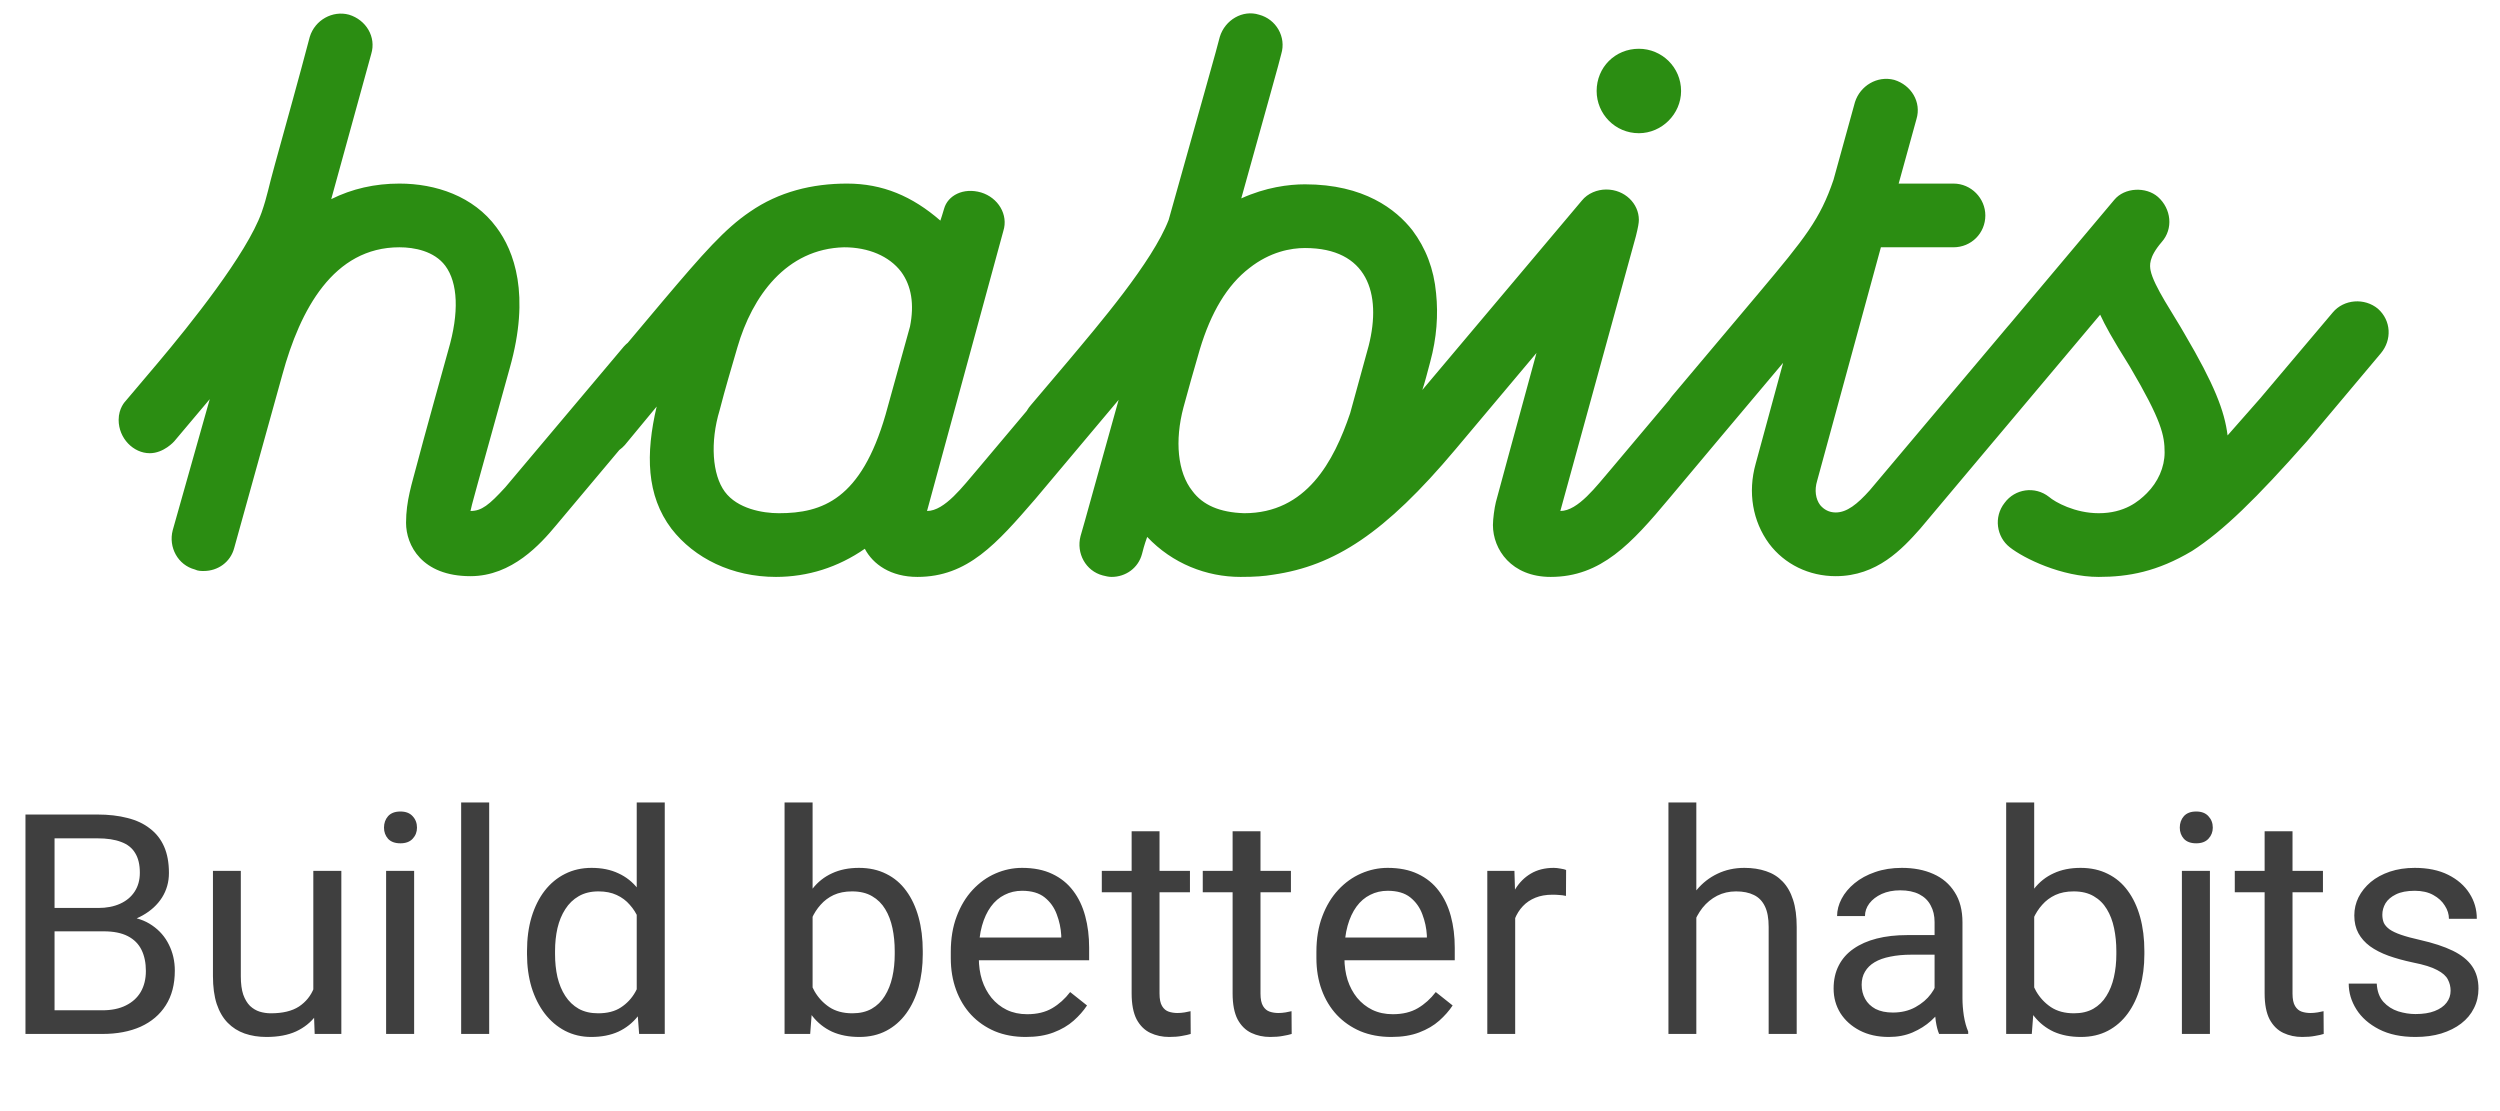 <svg width="162" height="72" viewBox="0 0 162 72" fill="none" xmlns="http://www.w3.org/2000/svg">
<path d="M43.352 22.216C42.488 21.496 41.192 21.592 40.424 22.456L32.744 31.576C31.688 32.728 31.208 33.112 30.488 33.112C30.584 32.632 30.824 31.864 30.968 31.288L33.032 23.848C34.376 19.096 33.32 16.264 32.168 14.728C30.68 12.712 28.232 11.896 25.88 11.896C24.296 11.896 22.808 12.232 21.464 12.904L24.056 3.496C24.392 2.392 23.72 1.288 22.616 0.952C21.56 0.664 20.408 1.288 20.072 2.392C19.352 5.128 18.584 7.864 17.816 10.648C17.384 12.184 17.336 12.664 16.952 13.768C15.992 16.456 12.296 21.064 10.232 23.512L8.12 26.008C8.12 26.008 7.688 26.44 7.688 27.208C7.688 28.408 8.648 29.368 9.704 29.368C10.616 29.368 11.288 28.6 11.288 28.6L13.592 25.864L11.192 34.36C10.904 35.464 11.528 36.616 12.632 36.904C12.824 37 13.016 37 13.208 37C14.12 37 14.936 36.424 15.176 35.512L18.296 24.28C19.448 20.056 21.608 16.024 25.88 16.024C26.84 16.024 28.136 16.264 28.856 17.224C29.672 18.328 29.768 20.248 29.048 22.696C29.048 22.696 27.272 29.08 27.032 30.04C26.696 31.336 26.312 32.44 26.312 33.88C26.312 35.32 27.32 37.336 30.488 37.336C33.176 37.336 35.048 35.224 36.008 34.072L43.544 25.096C44.264 24.232 44.216 22.984 43.352 22.216ZM65.016 14.968C65.352 13.912 64.68 12.808 63.576 12.472C62.424 12.136 61.416 12.664 61.176 13.528C61.08 13.864 60.984 14.152 60.936 14.296C59.112 12.712 57.192 11.896 54.888 11.896C52.632 11.896 50.472 12.424 48.6 13.72C46.968 14.824 45.576 16.408 42.936 19.528L37.368 26.152C36.648 27.016 36.696 28.312 37.56 29.08C37.944 29.416 38.424 29.56 38.904 29.56C39.48 29.56 40.056 29.32 40.488 28.84L42.552 26.344C41.832 29.416 41.88 32.104 43.512 34.264C45 36.184 47.448 37.384 50.28 37.384C52.344 37.384 54.312 36.76 56.04 35.56C56.568 36.568 57.72 37.384 59.448 37.384C62.712 37.384 64.584 35.224 67.08 32.344L73.656 24.52C74.424 23.656 74.376 22.312 73.512 21.592C72.648 20.824 71.208 21.016 70.488 21.928L63.336 30.424C62.424 31.48 61.224 33.112 60.072 33.112L65.016 14.968ZM50.472 33.256C49.416 33.256 47.784 32.968 46.968 31.864C46.152 30.76 46.008 28.648 46.632 26.584C47.016 25.096 47.352 23.992 47.784 22.504C48.744 19.192 50.952 16.12 54.696 16.024C56.28 16.024 57.624 16.6 58.392 17.608C59.064 18.52 59.256 19.72 58.968 21.16L57.384 26.872C55.8 32.344 53.304 33.256 50.472 33.256ZM99.682 19.672C98.818 18.904 97.474 19 96.754 19.864L92.146 25.336C92.338 24.76 92.482 24.184 92.674 23.464C93.106 21.88 93.202 20.392 93.058 19C92.914 17.416 92.386 16.072 91.522 14.92C90.466 13.576 88.402 11.944 84.562 11.944C83.506 11.944 82.018 12.136 80.434 12.856C81.874 7.672 83.026 3.592 83.026 3.496C83.362 2.392 82.69 1.24 81.586 0.952C80.53 0.616 79.378 1.288 79.042 2.392C79.042 2.488 77.506 7.912 75.73 14.248C74.674 16.984 71.17 21.064 69.202 23.416L66.802 26.248C66.034 27.112 66.13 28.408 67.042 29.176C67.81 29.848 69.25 29.656 69.922 28.936L72.514 25.816C71.218 30.424 70.21 34.12 70.018 34.744C69.73 35.848 70.354 37 71.458 37.288C71.65 37.336 71.842 37.384 72.034 37.384C72.946 37.384 73.762 36.808 74.002 35.896C74.05 35.704 74.146 35.32 74.338 34.792C75.97 36.52 78.178 37.384 80.386 37.384C81.346 37.384 81.922 37.336 82.498 37.24C86.482 36.664 89.746 34.552 94.306 29.128L99.874 22.504C100.642 21.592 100.546 20.392 99.682 19.672ZM77.266 31.816C76.306 30.616 76.114 28.552 76.69 26.392C76.93 25.48 77.41 23.8 77.746 22.648C78.466 20.248 79.522 18.472 80.962 17.368C82.306 16.312 83.65 16.072 84.562 16.072C88.594 16.072 89.554 19 88.69 22.408L87.49 26.776C86.434 29.896 84.658 33.256 80.626 33.256C79.042 33.208 77.938 32.728 77.266 31.816ZM96.933 32.536C96.838 32.92 96.742 33.64 96.742 34.024C96.742 35.608 97.942 37.384 100.486 37.384C103.75 37.384 105.718 35.224 108.166 32.296L114.646 24.568C115.366 23.704 115.414 22.312 114.55 21.592C113.686 20.824 112.246 21.016 111.526 21.928L104.374 30.424C103.462 31.48 102.262 33.112 101.11 33.112L106.006 15.304C106.15 14.728 106.198 14.44 106.198 14.248C106.198 13.192 105.286 12.28 104.086 12.28C103.51 12.28 102.886 12.52 102.502 13L91.99 25.48C91.269 26.344 91.365 27.736 92.23 28.408C93.094 29.08 94.293 29.08 95.061 28.216L99.573 22.84C98.374 27.208 96.933 32.536 96.933 32.536ZM106.198 8.632C107.686 8.632 108.934 7.384 108.934 5.896C108.934 4.36 107.686 3.16 106.198 3.16C104.662 3.16 103.462 4.36 103.462 5.896C103.462 7.384 104.662 8.632 106.198 8.632ZM126.586 16.024C127.738 16.024 128.65 15.112 128.65 13.96C128.65 12.856 127.738 11.896 126.586 11.896H123.034L124.186 7.72C124.522 6.616 123.85 5.512 122.746 5.176C121.642 4.888 120.538 5.56 120.202 6.616L118.81 11.656C117.946 14.2 116.986 15.4 113.962 19L108.345 25.672C107.625 26.536 107.673 27.832 108.537 28.6C108.921 28.936 109.401 29.08 109.881 29.08C110.457 29.08 111.034 28.84 111.466 28.36L115.546 23.512L113.77 30.04C113.242 31.912 113.578 33.784 114.634 35.224C115.642 36.568 117.226 37.336 118.954 37.336C121.642 37.336 123.273 35.56 124.426 34.264L133.258 23.752C133.978 22.888 133.93 21.592 133.066 20.824C132.202 20.104 130.906 20.248 130.138 21.112L121.162 31.768C120.346 32.68 119.674 33.208 118.954 33.208C118.522 33.208 118.186 33.016 117.946 32.728C117.658 32.344 117.562 31.768 117.754 31.144L121.882 16.024H126.586ZM135.995 37.384C137.915 37.384 139.787 37.048 142.043 35.704C144.059 34.408 146.219 32.296 149.483 28.6L154.283 22.888C155.003 22.024 154.955 20.776 154.091 20.008C153.227 19.288 151.883 19.384 151.163 20.248L146.459 25.816L144.347 28.216C144.155 26.632 143.483 24.904 141.563 21.64C140.891 20.44 139.547 18.52 139.355 17.512C139.307 17.224 139.211 16.696 140.075 15.688C140.843 14.824 140.699 13.528 139.835 12.76C139.067 12.088 137.675 12.136 137.003 12.952L126.107 25.912C125.387 26.776 125.435 28.12 126.347 28.84C127.211 29.608 128.459 29.464 129.227 28.552L136.091 20.392C136.427 21.112 136.811 21.832 138.011 23.752C140.075 27.256 140.267 28.216 140.267 29.32C140.267 30.28 139.835 31.24 139.115 31.96C138.587 32.488 137.675 33.256 135.995 33.256C134.459 33.256 133.163 32.536 132.779 32.2C131.867 31.48 130.571 31.672 129.899 32.584C129.179 33.496 129.371 34.792 130.235 35.464C131.147 36.184 133.595 37.384 135.995 37.384Z" fill="#2B8D12"/>
<path d="M6.719 60.35H3.115L3.096 58.836H6.367C6.908 58.836 7.38 58.745 7.783 58.562C8.187 58.38 8.499 58.12 8.721 57.781C8.949 57.436 9.062 57.026 9.062 56.551C9.062 56.03 8.962 55.607 8.76 55.281C8.564 54.949 8.262 54.708 7.852 54.559C7.448 54.402 6.934 54.324 6.309 54.324H3.535V67H1.65V52.781H6.309C7.038 52.781 7.689 52.856 8.262 53.006C8.835 53.149 9.32 53.377 9.717 53.69C10.12 53.995 10.426 54.386 10.635 54.861C10.843 55.337 10.947 55.906 10.947 56.57C10.947 57.156 10.797 57.687 10.498 58.162C10.199 58.631 9.782 59.015 9.248 59.315C8.721 59.614 8.102 59.806 7.393 59.891L6.719 60.35ZM6.631 67H2.373L3.438 65.467H6.631C7.23 65.467 7.738 65.363 8.154 65.154C8.577 64.946 8.9 64.653 9.121 64.275C9.342 63.891 9.453 63.439 9.453 62.918C9.453 62.391 9.359 61.935 9.17 61.551C8.981 61.167 8.685 60.87 8.281 60.662C7.878 60.454 7.357 60.35 6.719 60.35H4.033L4.053 58.836H7.725L8.125 59.383C8.809 59.441 9.388 59.637 9.863 59.969C10.338 60.294 10.7 60.711 10.947 61.219C11.201 61.727 11.328 62.286 11.328 62.898C11.328 63.784 11.133 64.533 10.742 65.144C10.358 65.75 9.814 66.212 9.111 66.531C8.408 66.844 7.581 67 6.631 67ZM20.303 64.559V56.434H22.119V67H20.391L20.303 64.559ZM20.645 62.332L21.396 62.312C21.396 63.016 21.322 63.667 21.172 64.266C21.029 64.858 20.794 65.372 20.469 65.809C20.143 66.245 19.717 66.587 19.189 66.834C18.662 67.075 18.021 67.195 17.266 67.195C16.751 67.195 16.279 67.12 15.85 66.971C15.426 66.821 15.062 66.59 14.756 66.277C14.45 65.965 14.212 65.558 14.043 65.057C13.88 64.555 13.799 63.953 13.799 63.25V56.434H15.605V63.27C15.605 63.745 15.658 64.139 15.762 64.451C15.872 64.757 16.019 65.001 16.201 65.184C16.39 65.359 16.598 65.483 16.826 65.555C17.061 65.626 17.301 65.662 17.549 65.662C18.317 65.662 18.926 65.516 19.375 65.223C19.824 64.923 20.146 64.523 20.342 64.022C20.544 63.514 20.645 62.95 20.645 62.332ZM26.836 56.434V67H25.02V56.434H26.836ZM24.883 53.631C24.883 53.338 24.971 53.09 25.146 52.889C25.329 52.687 25.596 52.586 25.947 52.586C26.292 52.586 26.556 52.687 26.738 52.889C26.927 53.09 27.021 53.338 27.021 53.631C27.021 53.911 26.927 54.152 26.738 54.353C26.556 54.549 26.292 54.647 25.947 54.647C25.596 54.647 25.329 54.549 25.146 54.353C24.971 54.152 24.883 53.911 24.883 53.631ZM31.699 52V67H29.883V52H31.699ZM41.26 64.949V52H43.076V67H41.416L41.26 64.949ZM34.15 61.834V61.629C34.15 60.822 34.248 60.089 34.443 59.432C34.645 58.768 34.928 58.198 35.293 57.723C35.664 57.247 36.103 56.883 36.611 56.629C37.126 56.368 37.699 56.238 38.33 56.238C38.994 56.238 39.574 56.355 40.068 56.59C40.57 56.818 40.993 57.153 41.338 57.596C41.69 58.032 41.966 58.559 42.168 59.178C42.37 59.796 42.51 60.496 42.588 61.277V62.176C42.516 62.95 42.376 63.647 42.168 64.266C41.966 64.884 41.69 65.412 41.338 65.848C40.993 66.284 40.57 66.619 40.068 66.853C39.567 67.081 38.981 67.195 38.31 67.195C37.692 67.195 37.126 67.062 36.611 66.795C36.103 66.528 35.664 66.154 35.293 65.672C34.928 65.19 34.645 64.624 34.443 63.973C34.248 63.315 34.15 62.602 34.15 61.834ZM35.967 61.629V61.834C35.967 62.361 36.019 62.856 36.123 63.318C36.234 63.781 36.403 64.188 36.631 64.539C36.859 64.891 37.148 65.167 37.5 65.369C37.852 65.564 38.272 65.662 38.76 65.662C39.359 65.662 39.85 65.535 40.234 65.281C40.625 65.027 40.938 64.692 41.172 64.275C41.406 63.859 41.589 63.406 41.719 62.918V60.565C41.641 60.206 41.527 59.861 41.377 59.529C41.234 59.191 41.045 58.891 40.81 58.631C40.583 58.364 40.3 58.152 39.961 57.996C39.629 57.84 39.235 57.762 38.779 57.762C38.285 57.762 37.858 57.866 37.5 58.074C37.148 58.276 36.859 58.556 36.631 58.914C36.403 59.266 36.234 59.676 36.123 60.145C36.019 60.607 35.967 61.102 35.967 61.629ZM50.84 52H52.656V64.949L52.5 67H50.84V52ZM59.795 61.629V61.834C59.795 62.602 59.704 63.315 59.522 63.973C59.339 64.624 59.072 65.19 58.721 65.672C58.369 66.154 57.94 66.528 57.432 66.795C56.924 67.062 56.341 67.195 55.684 67.195C55.013 67.195 54.424 67.081 53.916 66.853C53.415 66.619 52.992 66.284 52.647 65.848C52.301 65.412 52.025 64.884 51.816 64.266C51.615 63.647 51.475 62.95 51.397 62.176V61.277C51.475 60.496 51.615 59.796 51.816 59.178C52.025 58.559 52.301 58.032 52.647 57.596C52.992 57.153 53.415 56.818 53.916 56.59C54.417 56.355 55 56.238 55.664 56.238C56.328 56.238 56.917 56.368 57.432 56.629C57.946 56.883 58.376 57.247 58.721 57.723C59.072 58.198 59.339 58.768 59.522 59.432C59.704 60.089 59.795 60.822 59.795 61.629ZM57.978 61.834V61.629C57.978 61.102 57.93 60.607 57.832 60.145C57.734 59.676 57.578 59.266 57.363 58.914C57.148 58.556 56.865 58.276 56.514 58.074C56.162 57.866 55.729 57.762 55.215 57.762C54.759 57.762 54.362 57.84 54.023 57.996C53.691 58.152 53.408 58.364 53.174 58.631C52.94 58.891 52.747 59.191 52.598 59.529C52.454 59.861 52.347 60.206 52.275 60.565V62.918C52.38 63.374 52.549 63.813 52.783 64.236C53.024 64.653 53.343 64.995 53.74 65.262C54.144 65.529 54.642 65.662 55.234 65.662C55.723 65.662 56.139 65.564 56.484 65.369C56.836 65.167 57.119 64.891 57.334 64.539C57.555 64.188 57.718 63.781 57.822 63.318C57.926 62.856 57.978 62.361 57.978 61.834ZM66.465 67.195C65.729 67.195 65.062 67.072 64.463 66.824C63.87 66.57 63.359 66.216 62.93 65.76C62.507 65.304 62.181 64.764 61.953 64.139C61.725 63.514 61.611 62.83 61.611 62.088V61.678C61.611 60.818 61.738 60.053 61.992 59.383C62.246 58.706 62.591 58.133 63.027 57.664C63.464 57.195 63.958 56.84 64.512 56.6C65.065 56.359 65.638 56.238 66.231 56.238C66.986 56.238 67.637 56.368 68.184 56.629C68.737 56.889 69.189 57.254 69.541 57.723C69.893 58.185 70.153 58.732 70.322 59.363C70.492 59.988 70.576 60.672 70.576 61.414V62.225H62.685V60.75H68.769V60.613C68.743 60.145 68.646 59.689 68.477 59.246C68.314 58.803 68.053 58.439 67.695 58.152C67.337 57.866 66.849 57.723 66.231 57.723C65.82 57.723 65.443 57.81 65.098 57.986C64.753 58.156 64.456 58.41 64.209 58.748C63.962 59.087 63.77 59.5 63.633 59.988C63.496 60.477 63.428 61.04 63.428 61.678V62.088C63.428 62.589 63.496 63.061 63.633 63.504C63.776 63.94 63.981 64.324 64.248 64.656C64.522 64.988 64.85 65.249 65.234 65.438C65.625 65.626 66.068 65.721 66.562 65.721C67.201 65.721 67.741 65.591 68.184 65.33C68.626 65.07 69.014 64.721 69.346 64.285L70.439 65.154C70.212 65.499 69.922 65.828 69.57 66.141C69.219 66.453 68.786 66.707 68.272 66.902C67.764 67.098 67.162 67.195 66.465 67.195ZM77.109 56.434V57.82H71.397V56.434H77.109ZM73.33 53.865H75.137V64.383C75.137 64.741 75.192 65.011 75.303 65.193C75.413 65.376 75.557 65.496 75.732 65.555C75.908 65.613 76.097 65.643 76.299 65.643C76.449 65.643 76.605 65.63 76.768 65.603C76.937 65.571 77.064 65.545 77.148 65.525L77.158 67C77.015 67.046 76.826 67.088 76.592 67.127C76.364 67.172 76.087 67.195 75.762 67.195C75.319 67.195 74.912 67.107 74.541 66.932C74.17 66.756 73.874 66.463 73.652 66.053C73.438 65.636 73.33 65.076 73.33 64.373V53.865ZM83.652 56.434V57.82H77.939V56.434H83.652ZM79.873 53.865H81.68V64.383C81.68 64.741 81.735 65.011 81.846 65.193C81.956 65.376 82.1 65.496 82.275 65.555C82.451 65.613 82.64 65.643 82.842 65.643C82.992 65.643 83.148 65.63 83.311 65.603C83.48 65.571 83.607 65.545 83.691 65.525L83.701 67C83.558 67.046 83.369 67.088 83.135 67.127C82.907 67.172 82.63 67.195 82.305 67.195C81.862 67.195 81.455 67.107 81.084 66.932C80.713 66.756 80.417 66.463 80.195 66.053C79.981 65.636 79.873 65.076 79.873 64.373V53.865ZM90.156 67.195C89.421 67.195 88.753 67.072 88.154 66.824C87.562 66.57 87.051 66.216 86.621 65.76C86.198 65.304 85.872 64.764 85.644 64.139C85.417 63.514 85.303 62.83 85.303 62.088V61.678C85.303 60.818 85.43 60.053 85.684 59.383C85.938 58.706 86.283 58.133 86.719 57.664C87.155 57.195 87.65 56.84 88.203 56.6C88.757 56.359 89.329 56.238 89.922 56.238C90.677 56.238 91.328 56.368 91.875 56.629C92.428 56.889 92.881 57.254 93.232 57.723C93.584 58.185 93.844 58.732 94.014 59.363C94.183 59.988 94.268 60.672 94.268 61.414V62.225H86.377V60.75H92.461V60.613C92.435 60.145 92.337 59.689 92.168 59.246C92.005 58.803 91.745 58.439 91.387 58.152C91.029 57.866 90.54 57.723 89.922 57.723C89.512 57.723 89.134 57.81 88.789 57.986C88.444 58.156 88.148 58.41 87.9 58.748C87.653 59.087 87.461 59.5 87.324 59.988C87.188 60.477 87.119 61.04 87.119 61.678V62.088C87.119 62.589 87.188 63.061 87.324 63.504C87.467 63.94 87.672 64.324 87.939 64.656C88.213 64.988 88.542 65.249 88.926 65.438C89.316 65.626 89.759 65.721 90.254 65.721C90.892 65.721 91.432 65.591 91.875 65.33C92.318 65.07 92.705 64.721 93.037 64.285L94.131 65.154C93.903 65.499 93.613 65.828 93.262 66.141C92.91 66.453 92.477 66.707 91.963 66.902C91.455 67.098 90.853 67.195 90.156 67.195ZM98.184 58.094V67H96.377V56.434H98.135L98.184 58.094ZM101.484 56.375L101.475 58.055C101.325 58.022 101.182 58.003 101.045 57.996C100.915 57.983 100.765 57.977 100.596 57.977C100.179 57.977 99.811 58.042 99.492 58.172C99.173 58.302 98.903 58.484 98.682 58.719C98.46 58.953 98.284 59.233 98.154 59.559C98.031 59.878 97.949 60.229 97.91 60.613L97.402 60.906C97.402 60.268 97.464 59.669 97.588 59.109C97.718 58.55 97.917 58.055 98.184 57.625C98.451 57.189 98.789 56.85 99.199 56.609C99.616 56.362 100.111 56.238 100.684 56.238C100.814 56.238 100.964 56.255 101.133 56.287C101.302 56.313 101.419 56.342 101.484 56.375ZM109.922 52V67H108.115V52H109.922ZM109.492 61.316L108.74 61.287C108.747 60.565 108.854 59.897 109.062 59.285C109.271 58.667 109.564 58.13 109.941 57.674C110.319 57.218 110.768 56.867 111.289 56.619C111.816 56.365 112.399 56.238 113.037 56.238C113.558 56.238 114.027 56.31 114.443 56.453C114.86 56.59 115.215 56.811 115.508 57.117C115.807 57.423 116.035 57.82 116.191 58.309C116.348 58.79 116.426 59.38 116.426 60.076V67H114.609V60.057C114.609 59.503 114.528 59.06 114.365 58.728C114.202 58.39 113.965 58.146 113.652 57.996C113.34 57.84 112.956 57.762 112.5 57.762C112.051 57.762 111.641 57.856 111.27 58.045C110.905 58.234 110.589 58.494 110.322 58.826C110.062 59.158 109.857 59.539 109.707 59.969C109.564 60.392 109.492 60.841 109.492 61.316ZM125.361 65.193V59.754C125.361 59.337 125.277 58.976 125.107 58.67C124.945 58.357 124.697 58.117 124.365 57.947C124.033 57.778 123.623 57.693 123.135 57.693C122.679 57.693 122.279 57.772 121.934 57.928C121.595 58.084 121.328 58.289 121.133 58.543C120.944 58.797 120.85 59.07 120.85 59.363H119.043C119.043 58.986 119.141 58.611 119.336 58.24C119.531 57.869 119.811 57.534 120.176 57.234C120.547 56.928 120.99 56.688 121.504 56.512C122.025 56.329 122.604 56.238 123.242 56.238C124.01 56.238 124.688 56.368 125.273 56.629C125.866 56.889 126.328 57.283 126.66 57.81C126.999 58.331 127.168 58.986 127.168 59.773V64.695C127.168 65.047 127.197 65.421 127.256 65.818C127.321 66.216 127.415 66.557 127.539 66.844V67H125.654C125.563 66.792 125.492 66.515 125.439 66.17C125.387 65.818 125.361 65.493 125.361 65.193ZM125.674 60.594L125.693 61.863H123.867C123.353 61.863 122.894 61.906 122.49 61.99C122.087 62.068 121.748 62.189 121.475 62.352C121.201 62.514 120.993 62.719 120.85 62.967C120.706 63.208 120.635 63.491 120.635 63.816C120.635 64.148 120.71 64.451 120.859 64.725C121.009 64.998 121.234 65.216 121.533 65.379C121.839 65.535 122.214 65.613 122.656 65.613C123.21 65.613 123.698 65.496 124.121 65.262C124.544 65.027 124.88 64.741 125.127 64.402C125.381 64.064 125.518 63.735 125.537 63.416L126.309 64.285C126.263 64.559 126.139 64.861 125.938 65.193C125.736 65.525 125.465 65.844 125.127 66.15C124.795 66.45 124.398 66.701 123.936 66.902C123.48 67.098 122.965 67.195 122.393 67.195C121.676 67.195 121.048 67.055 120.508 66.775C119.974 66.495 119.557 66.121 119.258 65.652C118.965 65.177 118.818 64.647 118.818 64.061C118.818 63.494 118.929 62.996 119.15 62.566C119.372 62.13 119.691 61.769 120.107 61.482C120.524 61.19 121.025 60.968 121.611 60.818C122.197 60.669 122.852 60.594 123.574 60.594H125.674ZM130 52H131.816V64.949L131.66 67H130V52ZM138.955 61.629V61.834C138.955 62.602 138.864 63.315 138.682 63.973C138.499 64.624 138.232 65.19 137.881 65.672C137.529 66.154 137.1 66.528 136.592 66.795C136.084 67.062 135.501 67.195 134.844 67.195C134.173 67.195 133.584 67.081 133.076 66.853C132.575 66.619 132.152 66.284 131.807 65.848C131.462 65.412 131.185 64.884 130.977 64.266C130.775 63.647 130.635 62.95 130.557 62.176V61.277C130.635 60.496 130.775 59.796 130.977 59.178C131.185 58.559 131.462 58.032 131.807 57.596C132.152 57.153 132.575 56.818 133.076 56.59C133.577 56.355 134.16 56.238 134.824 56.238C135.488 56.238 136.077 56.368 136.592 56.629C137.106 56.883 137.536 57.247 137.881 57.723C138.232 58.198 138.499 58.768 138.682 59.432C138.864 60.089 138.955 60.822 138.955 61.629ZM137.139 61.834V61.629C137.139 61.102 137.09 60.607 136.992 60.145C136.895 59.676 136.738 59.266 136.523 58.914C136.309 58.556 136.025 58.276 135.674 58.074C135.322 57.866 134.889 57.762 134.375 57.762C133.919 57.762 133.522 57.84 133.184 57.996C132.852 58.152 132.568 58.364 132.334 58.631C132.1 58.891 131.908 59.191 131.758 59.529C131.615 59.861 131.507 60.206 131.436 60.565V62.918C131.54 63.374 131.709 63.813 131.943 64.236C132.184 64.653 132.503 64.995 132.9 65.262C133.304 65.529 133.802 65.662 134.395 65.662C134.883 65.662 135.299 65.564 135.645 65.369C135.996 65.167 136.279 64.891 136.494 64.539C136.715 64.188 136.878 63.781 136.982 63.318C137.087 62.856 137.139 62.361 137.139 61.834ZM143.203 56.434V67H141.387V56.434H143.203ZM141.25 53.631C141.25 53.338 141.338 53.09 141.514 52.889C141.696 52.687 141.963 52.586 142.314 52.586C142.66 52.586 142.923 52.687 143.105 52.889C143.294 53.09 143.389 53.338 143.389 53.631C143.389 53.911 143.294 54.152 143.105 54.353C142.923 54.549 142.66 54.647 142.314 54.647C141.963 54.647 141.696 54.549 141.514 54.353C141.338 54.152 141.25 53.911 141.25 53.631ZM150.527 56.434V57.82H144.814V56.434H150.527ZM146.748 53.865H148.555V64.383C148.555 64.741 148.61 65.011 148.721 65.193C148.831 65.376 148.975 65.496 149.15 65.555C149.326 65.613 149.515 65.643 149.717 65.643C149.867 65.643 150.023 65.63 150.186 65.603C150.355 65.571 150.482 65.545 150.566 65.525L150.576 67C150.433 67.046 150.244 67.088 150.01 67.127C149.782 67.172 149.505 67.195 149.18 67.195C148.737 67.195 148.33 67.107 147.959 66.932C147.588 66.756 147.292 66.463 147.07 66.053C146.855 65.636 146.748 65.076 146.748 64.373V53.865ZM158.799 64.197C158.799 63.937 158.74 63.696 158.623 63.475C158.512 63.247 158.281 63.042 157.93 62.859C157.585 62.671 157.064 62.508 156.367 62.371C155.781 62.247 155.251 62.101 154.775 61.932C154.307 61.762 153.906 61.557 153.574 61.316C153.249 61.075 152.998 60.792 152.822 60.467C152.646 60.141 152.559 59.76 152.559 59.324C152.559 58.908 152.65 58.514 152.832 58.143C153.021 57.772 153.285 57.443 153.623 57.156C153.968 56.87 154.382 56.645 154.863 56.482C155.345 56.32 155.882 56.238 156.475 56.238C157.321 56.238 158.044 56.388 158.643 56.688C159.242 56.987 159.701 57.387 160.02 57.889C160.339 58.383 160.498 58.934 160.498 59.539H158.691C158.691 59.246 158.604 58.963 158.428 58.69C158.258 58.41 158.008 58.178 157.676 57.996C157.35 57.814 156.95 57.723 156.475 57.723C155.973 57.723 155.566 57.801 155.254 57.957C154.948 58.107 154.723 58.299 154.58 58.533C154.443 58.768 154.375 59.015 154.375 59.275C154.375 59.471 154.408 59.647 154.473 59.803C154.544 59.953 154.668 60.092 154.844 60.223C155.02 60.346 155.267 60.464 155.586 60.574C155.905 60.685 156.312 60.796 156.807 60.906C157.673 61.102 158.385 61.336 158.945 61.609C159.505 61.883 159.922 62.218 160.195 62.615C160.469 63.012 160.605 63.494 160.605 64.061C160.605 64.523 160.508 64.946 160.312 65.33C160.124 65.714 159.847 66.046 159.482 66.326C159.124 66.6 158.695 66.814 158.193 66.971C157.699 67.12 157.142 67.195 156.523 67.195C155.592 67.195 154.805 67.029 154.16 66.697C153.516 66.365 153.027 65.936 152.695 65.408C152.363 64.881 152.197 64.324 152.197 63.738H154.014C154.04 64.233 154.183 64.627 154.443 64.92C154.704 65.206 155.023 65.412 155.4 65.535C155.778 65.652 156.152 65.711 156.523 65.711C157.018 65.711 157.432 65.646 157.764 65.516C158.102 65.385 158.359 65.206 158.535 64.978C158.711 64.751 158.799 64.49 158.799 64.197Z" fill="#3F3F3F"/>
</svg>
